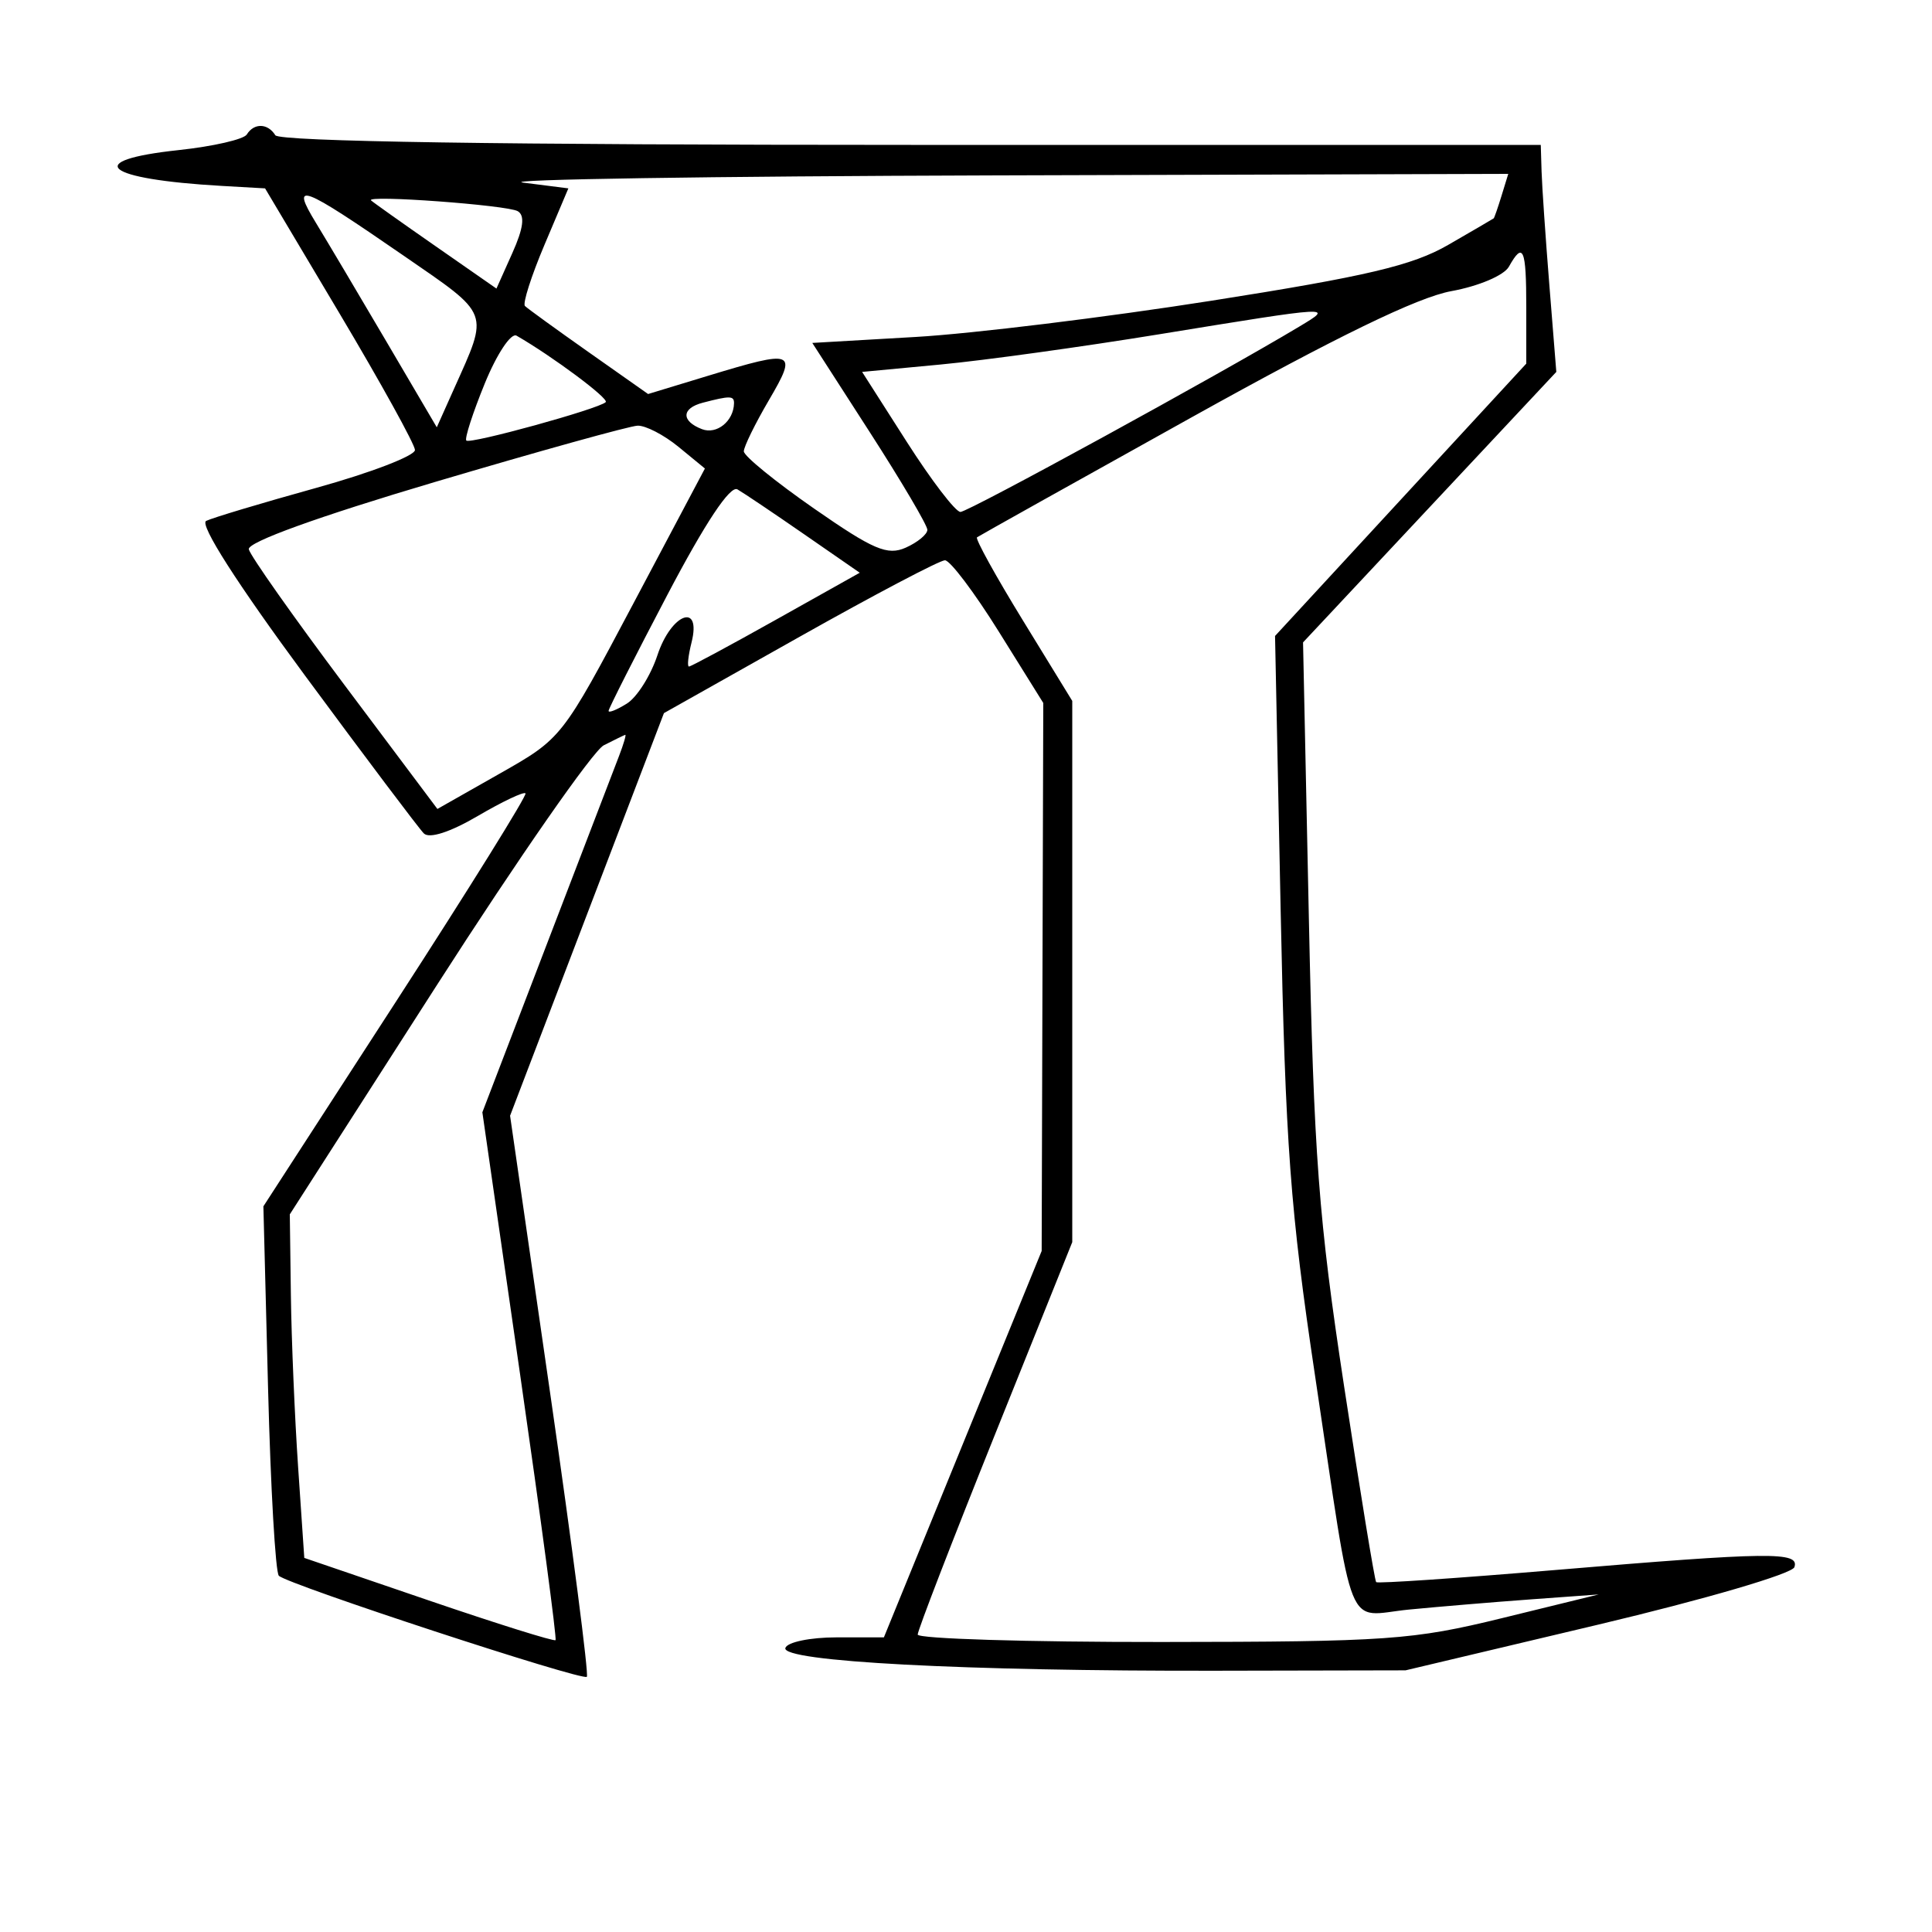 <svg xmlns="http://www.w3.org/2000/svg" width="200" height="200" viewBox="0 0 200 200" version="1.1">
	<path d="M 25.548 13.922 C 25.235 14.428, 22.059 15.156, 18.489 15.538 C 8.421 16.616, 10.762 18.553, 22.970 19.246 L 27.440 19.500 35.178 32.500 C 39.433 39.650, 42.934 45.985, 42.957 46.578 C 42.981 47.172, 38.388 48.937, 32.750 50.502 C 27.112 52.067, 21.978 53.607, 21.341 53.924 C 20.625 54.280, 24.532 60.394, 31.567 69.926 C 37.828 78.410, 43.368 85.768, 43.876 86.276 C 44.442 86.842, 46.602 86.146, 49.446 84.479 C 52 82.982, 54.230 81.924, 54.401 82.129 C 54.571 82.333, 48.536 92.035, 40.989 103.690 L 27.266 124.879 27.749 143.690 C 28.014 154.035, 28.517 162.780, 28.866 163.122 C 29.794 164.033, 60.294 174.040, 60.750 173.583 C 60.963 173.371, 59.262 160.215, 56.970 144.348 L 52.803 115.500 60.766 94.661 L 68.730 73.822 82.788 65.911 C 90.520 61.560, 97.284 58, 97.820 58 C 98.355 58, 100.865 61.324, 103.396 65.386 L 108 72.772 107.916 101.136 L 107.833 129.500 99.666 149.500 L 91.500 169.500 86.583 169.500 C 83.879 169.500, 81.503 169.992, 81.302 170.594 C 80.833 172.002, 99.855 173.005, 126 172.953 L 145.500 172.913 165.423 168.187 C 176.524 165.554, 185.528 162.917, 185.756 162.231 C 186.296 160.613, 183.275 160.650, 160.927 162.533 C 150.920 163.377, 142.610 163.939, 142.460 163.783 C 142.309 163.627, 140.815 154.500, 139.139 143.500 C 136.493 126.126, 136.014 119.757, 135.492 95 L 134.891 66.500 148 52.500 L 161.109 38.500 160.388 29.500 C 159.991 24.550, 159.629 19.262, 159.583 17.750 L 159.500 15 94.309 15 C 51.927 15, 28.902 14.650, 28.500 14 C 27.726 12.748, 26.297 12.710, 25.548 13.922 M 54.168 18.907 L 58.837 19.500 56.359 25.357 C 54.996 28.579, 54.089 31.422, 54.342 31.675 C 54.595 31.929, 57.568 34.083, 60.947 36.463 L 67.091 40.789 73.296 38.902 C 82.278 36.171, 82.600 36.300, 79.595 41.428 C 78.168 43.864, 77 46.246, 77 46.723 C 77 47.200, 80.269 49.863, 84.264 52.640 C 90.409 56.913, 91.872 57.536, 93.764 56.692 C 94.994 56.143, 96 55.312, 96 54.845 C 96 54.378, 93.320 49.834, 90.045 44.748 L 84.089 35.500 94.795 34.881 C 100.683 34.540, 114.461 32.852, 125.414 31.130 C 141.475 28.604, 146.216 27.486, 149.914 25.352 C 152.436 23.898, 154.557 22.661, 154.626 22.604 C 154.695 22.547, 155.063 21.488, 155.443 20.250 L 156.135 18 102.817 18.157 C 73.493 18.244, 51.601 18.581, 54.168 18.907 M 32.705 23.069 C 33.855 24.956, 37.141 30.490, 40.006 35.367 L 45.216 44.234 46.995 40.259 C 50.626 32.149, 50.838 32.709, 41.788 26.469 C 31.096 19.096, 30.043 18.702, 32.705 23.069 M 38.412 20.746 C 38.580 20.913, 41.569 23.035, 45.055 25.461 L 51.392 29.872 53.042 26.186 C 54.189 23.625, 54.358 22.305, 53.596 21.861 C 52.517 21.232, 37.819 20.152, 38.412 20.746 M 156.199 27.609 C 155.695 28.510, 153.071 29.624, 150.243 30.138 C 146.759 30.771, 138.395 34.835, 123.344 43.208 C 111.330 49.891, 101.337 55.478, 101.139 55.624 C 100.940 55.770, 103.077 59.640, 105.889 64.224 L 111 72.559 111 100.572 L 111 128.585 103 148.500 C 98.600 159.453, 95 168.772, 95 169.208 C 95 169.643, 106.362 169.990, 120.250 169.978 C 143.617 169.958, 146.246 169.774, 155.500 167.506 L 165.500 165.056 158.500 165.565 C 154.650 165.845, 148.971 166.320, 145.879 166.620 C 139.179 167.271, 140.259 169.947, 136.146 142.500 C 133.564 125.269, 133.069 118.577, 132.571 94.168 L 131.992 65.835 144.996 51.739 L 158 37.643 158 31.821 C 158 25.710, 157.680 24.962, 156.199 27.609 M 120 34.604 C 112.025 35.904, 101.843 37.313, 97.373 37.734 L 89.246 38.500 93.873 45.747 C 96.418 49.733, 98.916 52.996, 99.425 52.997 C 100.231 53, 126.189 38.799, 134.500 33.809 C 138.107 31.643, 138.198 31.638, 120 34.604 M 50.181 39.704 C 48.936 42.754, 48.078 45.411, 48.274 45.607 C 48.669 46.002, 62.010 42.324, 62.705 41.628 C 63.067 41.266, 57.207 36.899, 53.473 34.749 C 52.905 34.422, 51.431 36.640, 50.181 39.704 M 72.750 41.689 C 70.537 42.268, 70.498 43.593, 72.670 44.427 C 74.196 45.012, 75.947 43.598, 75.985 41.750 C 76.001 40.959, 75.576 40.951, 72.750 41.689 M 45 49.902 C 32.933 53.480, 25.598 56.132, 25.756 56.861 C 25.897 57.508, 30.348 63.822, 35.646 70.891 L 45.280 83.743 51.724 80.087 C 58.169 76.430, 58.169 76.430, 65.571 62.465 L 72.972 48.500 70.236 46.255 C 68.731 45.020, 66.825 44.035, 66 44.066 C 65.175 44.097, 55.725 46.723, 45 49.902 M 69.087 61.577 C 65.739 67.951, 63 73.357, 63 73.591 C 63 73.825, 63.854 73.483, 64.898 72.831 C 65.942 72.179, 67.365 69.926, 68.058 67.823 C 69.486 63.496, 72.640 62.315, 71.589 66.500 C 71.244 67.875, 71.123 69, 71.321 69 C 71.518 69, 75.577 66.815, 80.340 64.145 L 89.001 59.290 83.250 55.310 C 80.088 53.120, 76.976 51.027, 76.337 50.659 C 75.588 50.228, 73.004 54.119, 69.087 61.577 M 62.500 77.153 C 61.400 77.712, 53.638 88.867, 45.250 101.940 L 30 125.710 30.112 134.105 C 30.173 138.722, 30.511 146.724, 30.862 151.887 L 31.500 161.274 44.380 165.674 C 51.463 168.094, 57.372 169.945, 57.510 169.787 C 57.648 169.629, 55.999 157.270, 53.847 142.322 L 49.934 115.144 56.577 97.822 C 60.231 88.295, 63.610 79.487, 64.086 78.250 C 64.561 77.013, 64.849 76.030, 64.725 76.068 C 64.601 76.105, 63.600 76.593, 62.500 77.153" stroke="none" fill="black" fill-rule="evenodd"/>
</svg>